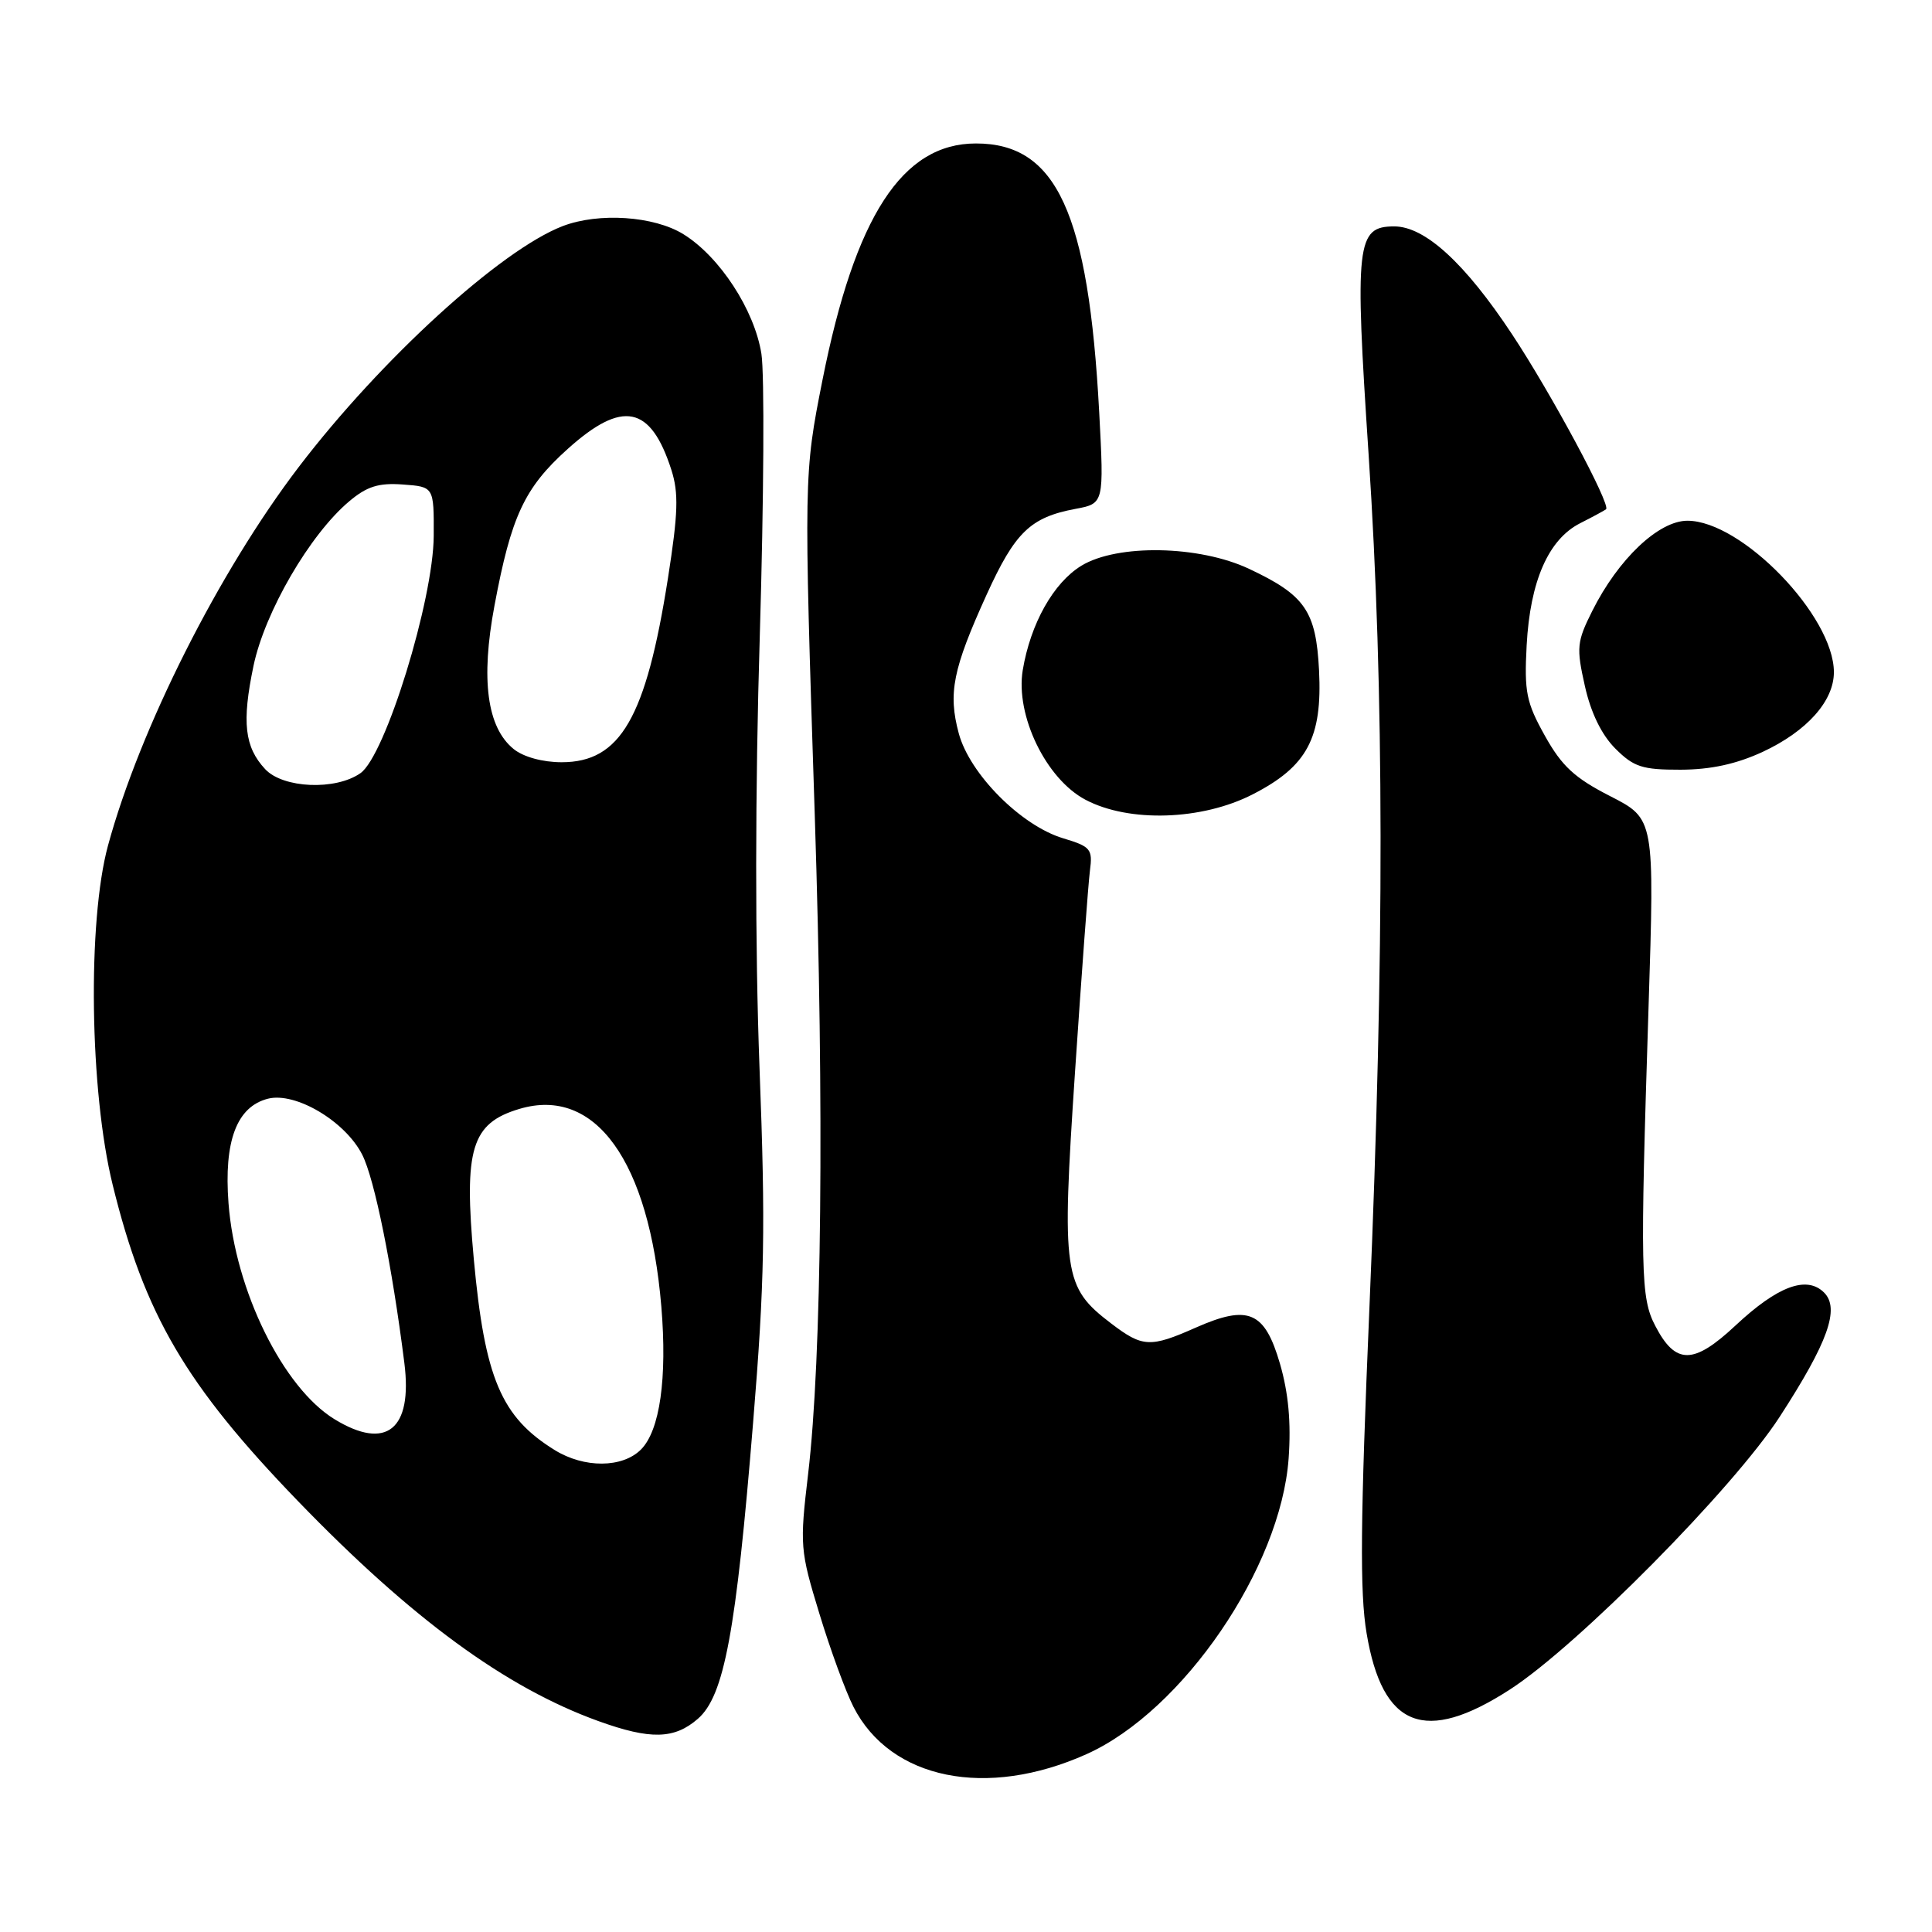 <?xml version="1.0" encoding="UTF-8" standalone="no"?>
<!DOCTYPE svg PUBLIC "-//W3C//DTD SVG 1.1//EN" "http://www.w3.org/Graphics/SVG/1.1/DTD/svg11.dtd" >
<svg xmlns="http://www.w3.org/2000/svg" xmlns:xlink="http://www.w3.org/1999/xlink" version="1.1" viewBox="0 0 256 256">
 <g >
 <path fill="currentColor"
d=" M 143.98 232.43 C 156.74 226.70 169.71 207.72 170.75 193.25 C 171.09 188.51 170.73 184.58 169.60 180.69 C 167.58 173.76 165.43 172.83 158.46 175.91 C 152.41 178.59 151.40 178.54 147.24 175.37 C 140.90 170.54 140.66 168.83 142.44 142.12 C 143.31 129.13 144.20 117.10 144.42 115.38 C 144.80 112.50 144.53 112.18 140.88 111.08 C 135.30 109.41 128.48 102.55 127.04 97.17 C 125.61 91.84 126.25 88.66 130.74 78.78 C 134.50 70.52 136.53 68.55 142.50 67.43 C 146.29 66.72 146.29 66.72 145.65 54.61 C 144.23 28.20 140.01 18.99 129.30 19.01 C 119.55 19.02 113.30 28.66 108.99 50.32 C 106.51 62.81 106.50 63.22 107.96 108.00 C 109.22 146.81 108.89 180.02 107.08 195.31 C 105.96 204.77 106.01 205.43 108.57 213.81 C 110.02 218.59 112.06 224.15 113.09 226.17 C 118.00 235.80 130.72 238.38 143.98 232.43 Z  M 92.47 227.75 C 95.96 224.72 97.53 216.29 99.79 188.50 C 101.32 169.85 101.45 162.69 100.64 141.50 C 100.04 125.52 100.05 104.81 100.68 84.10 C 101.21 66.28 101.31 49.53 100.89 46.88 C 99.97 41.07 95.36 34.00 90.55 31.03 C 86.65 28.62 79.33 28.13 74.56 29.96 C 66.35 33.12 50.49 47.59 39.60 61.86 C 29.01 75.74 18.52 96.56 14.31 112.04 C 11.57 122.12 11.88 144.62 14.93 157.00 C 19.16 174.21 24.60 183.49 39.45 198.87 C 54.55 214.50 67.02 223.63 79.31 228.06 C 86.19 230.54 89.36 230.46 92.47 227.75 Z  M 200.07 223.87 C 209.02 218.09 229.68 197.21 235.82 187.73 C 242.22 177.86 243.82 173.39 241.70 171.27 C 239.40 168.98 235.55 170.41 229.97 175.63 C 224.39 180.85 222.02 180.86 219.33 175.68 C 217.39 171.97 217.32 168.53 218.44 133.50 C 219.24 108.50 219.24 108.50 213.37 105.50 C 208.65 103.09 206.95 101.52 204.71 97.50 C 202.24 93.08 201.96 91.69 202.29 85.50 C 202.75 77.00 205.17 71.47 209.38 69.33 C 211.10 68.46 212.64 67.62 212.81 67.48 C 213.48 66.90 205.54 52.13 200.36 44.30 C 194.12 34.86 188.81 30.00 184.75 30.00 C 179.73 30.00 179.49 32.19 181.35 60.26 C 183.42 91.58 183.46 126.06 181.46 173.17 C 180.25 201.59 180.17 211.01 181.08 216.41 C 183.18 228.95 188.80 231.16 200.07 223.87 Z  M 166.00 105.25 C 173.22 101.55 175.23 97.78 174.78 88.82 C 174.38 80.96 172.93 78.86 165.50 75.37 C 158.89 72.26 148.05 72.06 143.29 74.96 C 139.59 77.22 136.55 82.63 135.52 88.79 C 134.53 94.79 138.60 103.21 143.83 105.97 C 149.60 109.02 159.26 108.71 166.00 105.25 Z  M 233.58 99.62 C 239.43 96.89 243.00 92.89 243.00 89.07 C 243.00 81.63 230.78 69.00 223.59 69.00 C 219.78 69.00 214.43 74.07 210.99 80.94 C 208.94 85.03 208.86 85.81 210.00 90.88 C 210.79 94.44 212.22 97.37 214.04 99.19 C 216.48 101.63 217.61 102.00 222.67 101.99 C 226.69 101.98 230.08 101.24 233.58 99.62 Z  M 73.50 192.14 C 66.41 187.76 64.23 182.62 62.78 166.83 C 61.44 152.21 62.46 148.84 68.81 146.94 C 78.88 143.92 86.01 153.84 87.63 173.12 C 88.42 182.62 87.44 189.56 84.93 192.07 C 82.47 194.53 77.41 194.56 73.50 192.14 Z  M 44.35 188.07 C 37.51 183.90 31.16 171.00 30.28 159.45 C 29.65 151.18 31.37 146.63 35.52 145.58 C 39.17 144.67 45.74 148.57 47.99 152.99 C 49.63 156.20 51.96 167.75 53.58 180.61 C 54.69 189.42 51.19 192.24 44.35 188.07 Z  M 35.14 101.92 C 32.40 98.98 32.03 95.70 33.59 88.23 C 35.09 81.08 41.06 70.81 46.27 66.43 C 48.62 64.45 50.17 63.96 53.39 64.20 C 57.50 64.50 57.50 64.50 57.47 71.00 C 57.43 79.50 51.06 100.15 47.76 102.45 C 44.47 104.76 37.51 104.46 35.14 101.92 Z  M 68.06 99.25 C 64.53 96.39 63.68 90.04 65.52 80.25 C 67.74 68.38 69.49 64.64 75.22 59.49 C 82.48 52.96 86.21 53.71 88.96 62.26 C 89.94 65.33 89.86 67.98 88.51 76.60 C 85.60 95.13 82.21 101.00 74.42 101.00 C 71.91 101.00 69.35 100.30 68.06 99.25 Z "/>
</g>
</svg>